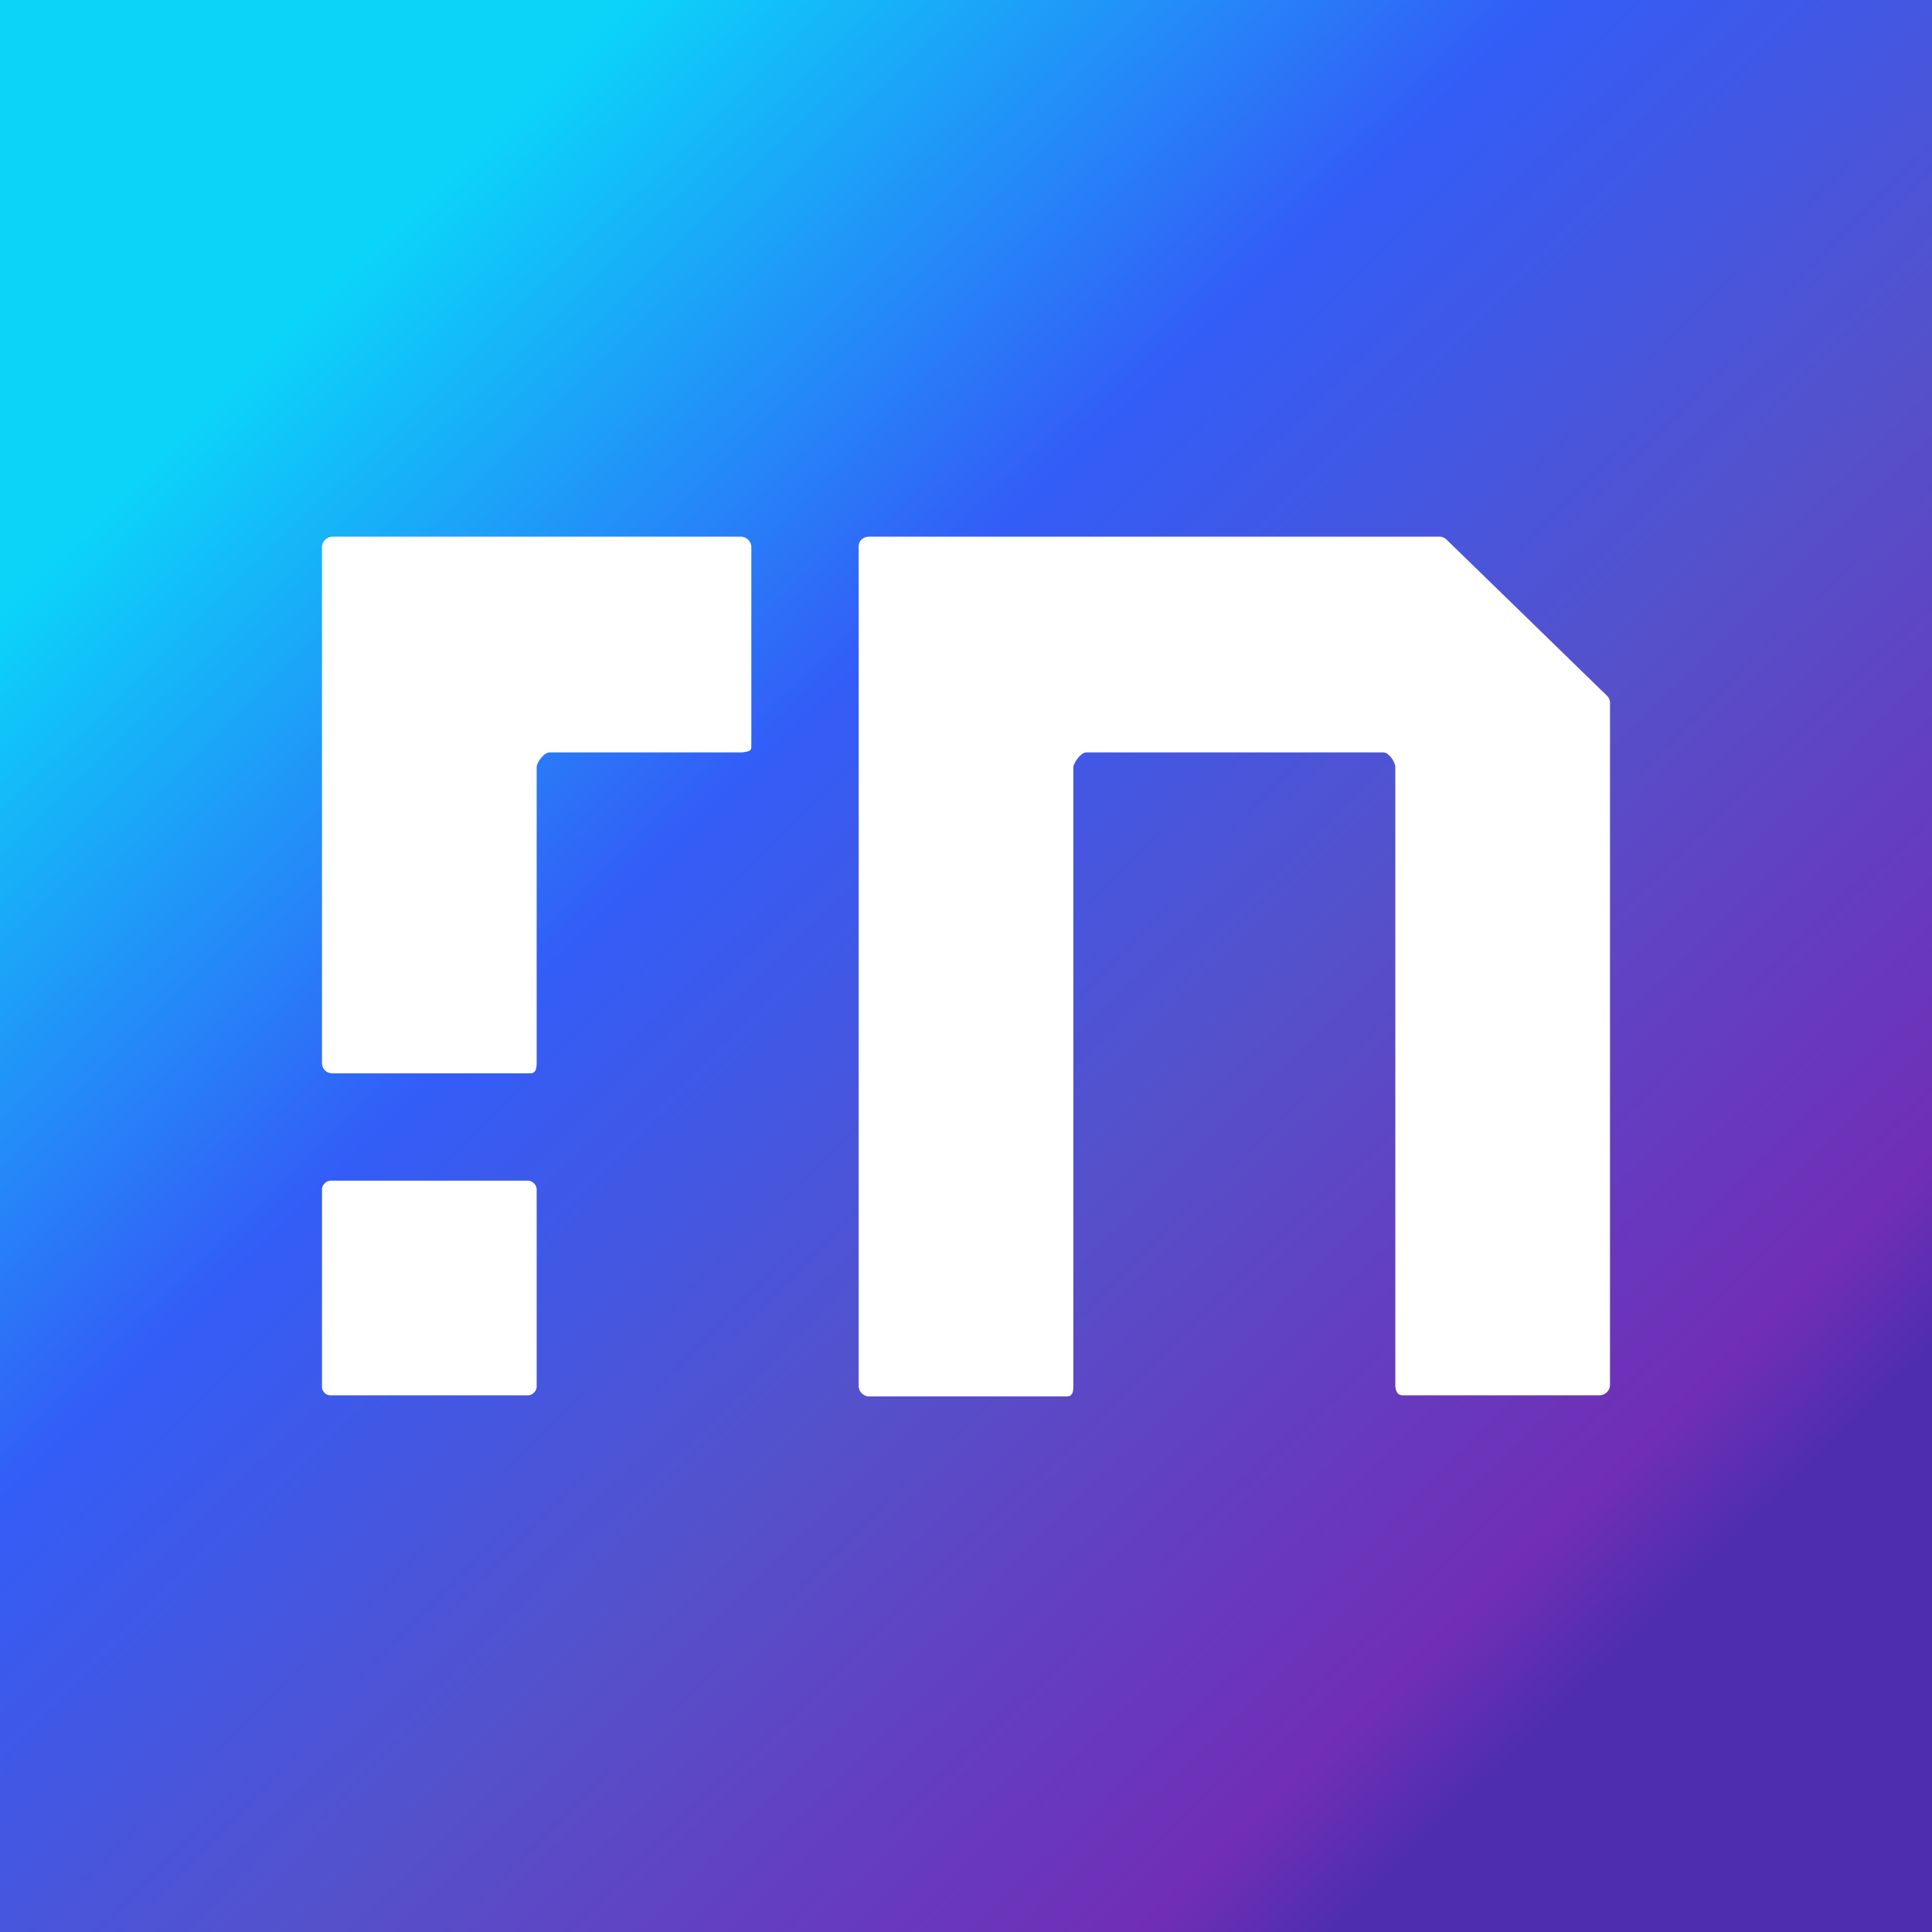 <!-- by TradingView --><svg width="18" height="18" viewBox="0 0 18 18" xmlns="http://www.w3.org/2000/svg"><rect x="0" y="0" width="18" height="18" fill="#333333" stroke="none"/><path fill="url(#aehvntyp4)" d="M0 0h18v18H0z"/><path d="M3 5.1v4.8c0 .06.04.1.1.1h1.84c.05 0 .06-.04.06-.1V7.15c0-.05.07-.14.12-.14h1.8C6.97 7 7 7 7 6.96V5.09A.1.1 0 0 0 6.9 5H3.1a.1.1 0 0 0-.1.1Zm0 5.98c0-.04.04-.08.08-.08h1.84c.04 0 .08.04.08.08v1.84c0 .04-.04.08-.08.08H3.08a.08.08 0 0 1-.08-.08v-1.84Zm5 1.83V5.09c0-.05.04-.09.1-.09h5.32a.1.1 0 0 1 .06.03l1.5 1.46a.1.1 0 0 1 .02.07v6.35a.1.1 0 0 1-.1.09h-1.83c-.05 0-.07-.04-.07-.1V7.15c0-.05-.06-.14-.11-.14h-2.77c-.05 0-.12.1-.12.14v5.77c0 .05-.01.09-.06.09H8.09a.1.1 0 0 1-.09-.1Z" fill="#fff"/><defs><linearGradient id="aehvntyp4" x1="3.11" y1="2.65" x2="15.31" y2="15.2" gradientUnits="userSpaceOnUse"><stop stop-color="#0BD4F9"/><stop offset=".34" stop-color="#335DF7"/><stop offset=".62" stop-color="#5551CB"/><stop offset=".93" stop-color="#702EB6"/><stop offset="1" stop-color="#4E2EAD"/></linearGradient></defs></svg>